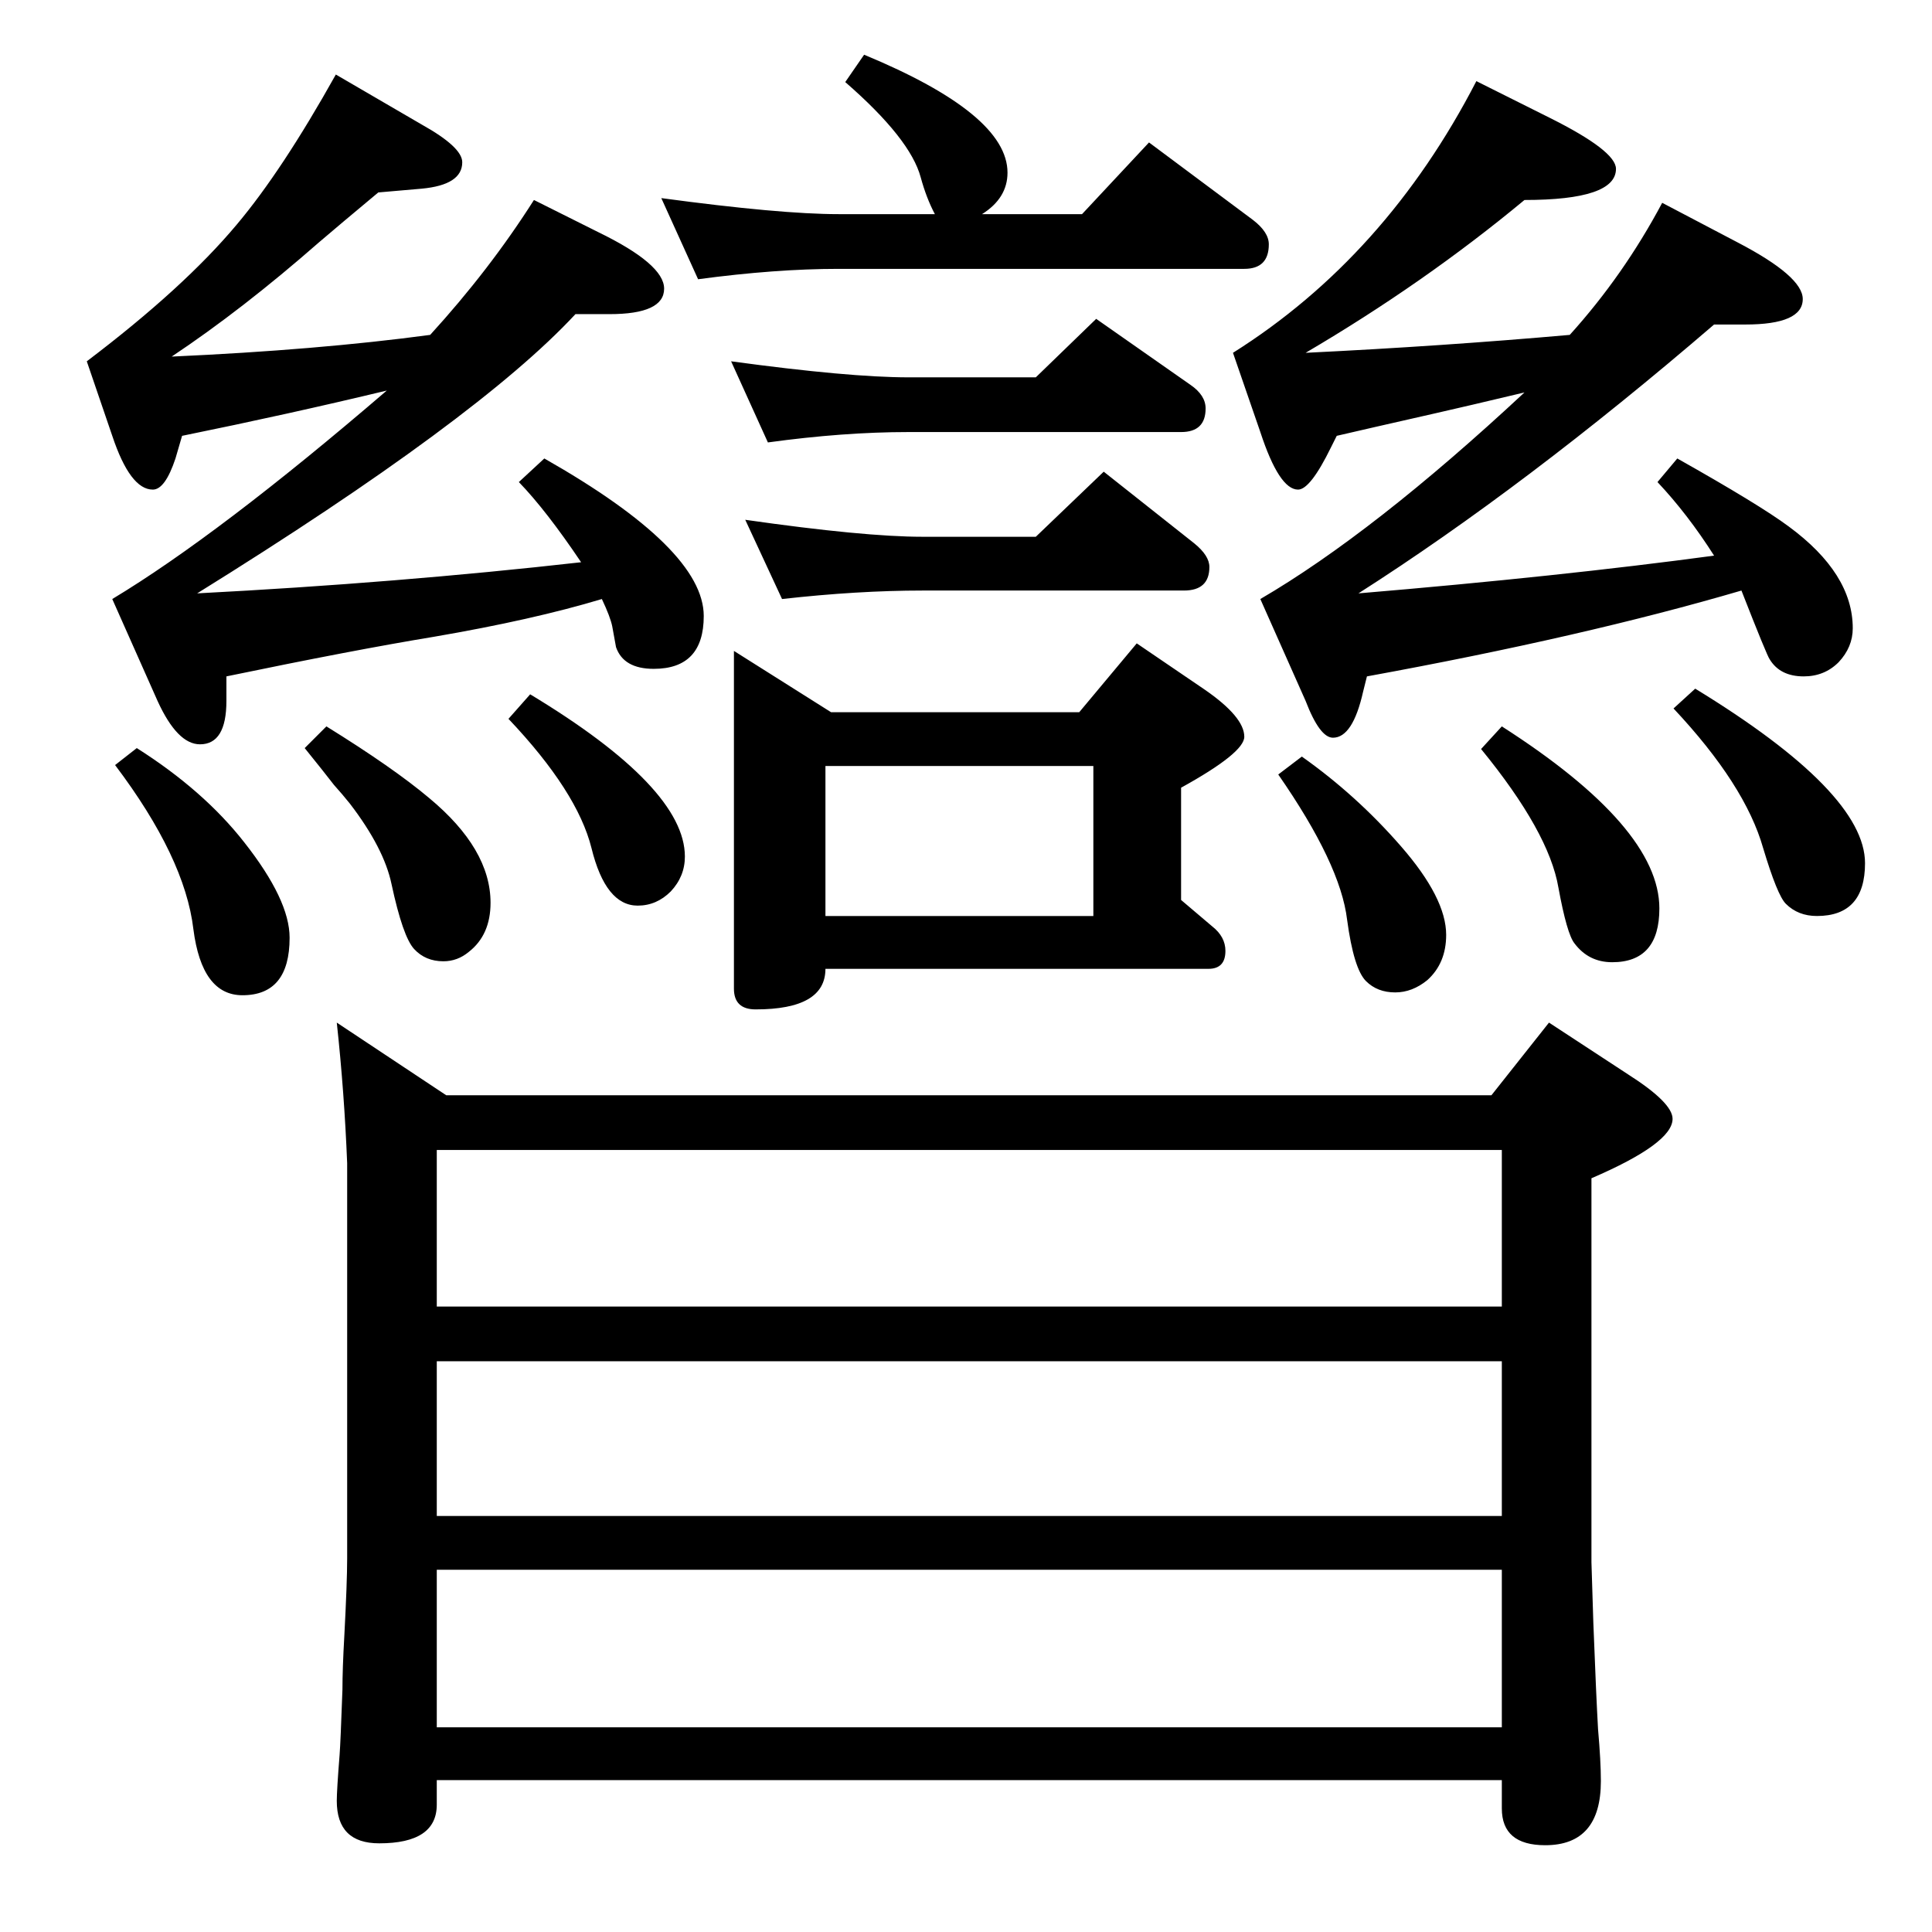 <?xml version="1.0" standalone="no"?>
<!DOCTYPE svg PUBLIC "-//W3C//DTD SVG 1.1//EN" "http://www.w3.org/Graphics/SVG/1.1/DTD/svg11.dtd" >
<svg xmlns="http://www.w3.org/2000/svg" xmlns:xlink="http://www.w3.org/1999/xlink" version="1.1" viewBox="0 -410 2048 2048">
  <g transform="matrix(1 0 0 -1 0 1638)">
   <path fill="currentColor"
d="M1581 887l61 77l84 -55q47 -30 47 -47q0 -26 -86 -63v-407l2 -64q3 -78 5 -113q3 -34 3 -55q0 -68 -59 -68q-46 0 -46 39v30h-1129v-26q0 -41 -61 -41q-45 0 -45 45q0 11 3 49q1 13 3 69q0 22 2 57q3 57 3 82v419q-3 75 -11 149l116 -77h1108zM463 663h1129v166h-1129
v-166zM463 441h1129v164h-1129v-164zM463 217h1129v167h-1129v-167zM1774 1297l23 21q180 -110 180 -185q0 -56 -51 -56q-20 0 -33 13q-9 9 -24 59q-19 67 -95 148zM1592 1278q167 -107 167 -193q0 -57 -50 -57q-25 0 -40 20q-8 10 -17 59q-10 59 -82 147zM1380 1246
q58 -41 105 -95q48 -55 48 -94q0 -30 -20 -48q-16 -13 -34 -13q-19 0 -31 12q-13 13 -20 65q-7 59 -73 154zM778 1358l103 -65h263l61 73l72 -49q42 -29 42 -50q0 -17 -67 -54v-119l33 -28q14 -11 14 -26q0 -19 -18 -19h-406q0 -43 -74 -43q-23 0 -23 22v358zM875 1077h284
v159h-284v-159zM829 1413l-39 84q126 -18 188 -18h120l72 69l96 -76q16 -13 16 -25q0 -25 -27 -25h-277q-69 0 -149 -9zM814 1579l-39 86q125 -17 188 -17h135l64 62l100 -70q16 -11 16 -25q0 -25 -26 -25h-289q-69 0 -149 -11zM1041 1821h106l71 76l110 -82q17 -13 17 -26
q0 -26 -26 -26h-430q-67 0 -149 -11l-39 86q126 -17 188 -17h102q-9 17 -15 39q-11 41 -80 101l20 29q152 -63 152 -125q0 -27 -27 -44zM145 1255q71 -45 114 -100q48 -61 48 -101q0 -61 -50 -61q-43 0 -52 70q-9 76 -83 174zM346 1278q71 -44 109 -76q65 -54 65 -111
q0 -34 -23 -52q-12 -10 -27 -10q-19 0 -31 13t-24 69q-8 38 -44 85q-8 10 -17 20q-10 13 -31 39zM539 1286l23 26q164 -99 164 -172q0 -21 -15 -37q-15 -15 -35 -15q-34 0 -49 61q-15 60 -88 137zM1565 1962l78 -39q70 -35 70 -54q0 -33 -97 -33q-106 -88 -232 -162
q144 7 280 19q57 63 98 140l80 -42q69 -36 69 -60q0 -27 -61 -27h-33q-200 -172 -377 -285q214 18 377 40q-28 44 -60 78l21 25q87 -49 118 -72q68 -50 68 -108q0 -20 -15 -36q-15 -15 -37 -15q-25 0 -36 18q-3 4 -30 73q-167 -49 -397 -91l-4 -16q-11 -49 -32 -49
q-14 0 -29 39l-48 108q120 70 280 219q-63 -15 -94 -22q-75 -17 -105 -24l-6 -12q-22 -45 -35 -45q-20 0 -40 61l-29 84q162 102 258 288zM356 1969l91 -53q43 -24 43 -40q0 -24 -43 -28l-46 -4q-42 -35 -63 -53q-81 -71 -156 -121q155 7 274 23q63 69 110 143l68 -34
q70 -34 70 -60q0 -27 -58 -27h-36q-103 -111 -401 -296q212 11 407 33q-37 55 -66 85l27 25q169 -96 169 -167q0 -56 -53 -56q-32 0 -40 23l-4 22q-2 10 -11 29q-73 -22 -178 -40q-85 -14 -220 -42v-26q0 -46 -28 -46q-24 0 -45 46l-48 108q113 68 291 221
q-104 -25 -217 -48l-7 -24q-11 -33 -24 -33q-24 0 -43 57l-27 79q103 78 159 145q48 57 105 159z" />
  </g>

</svg>
